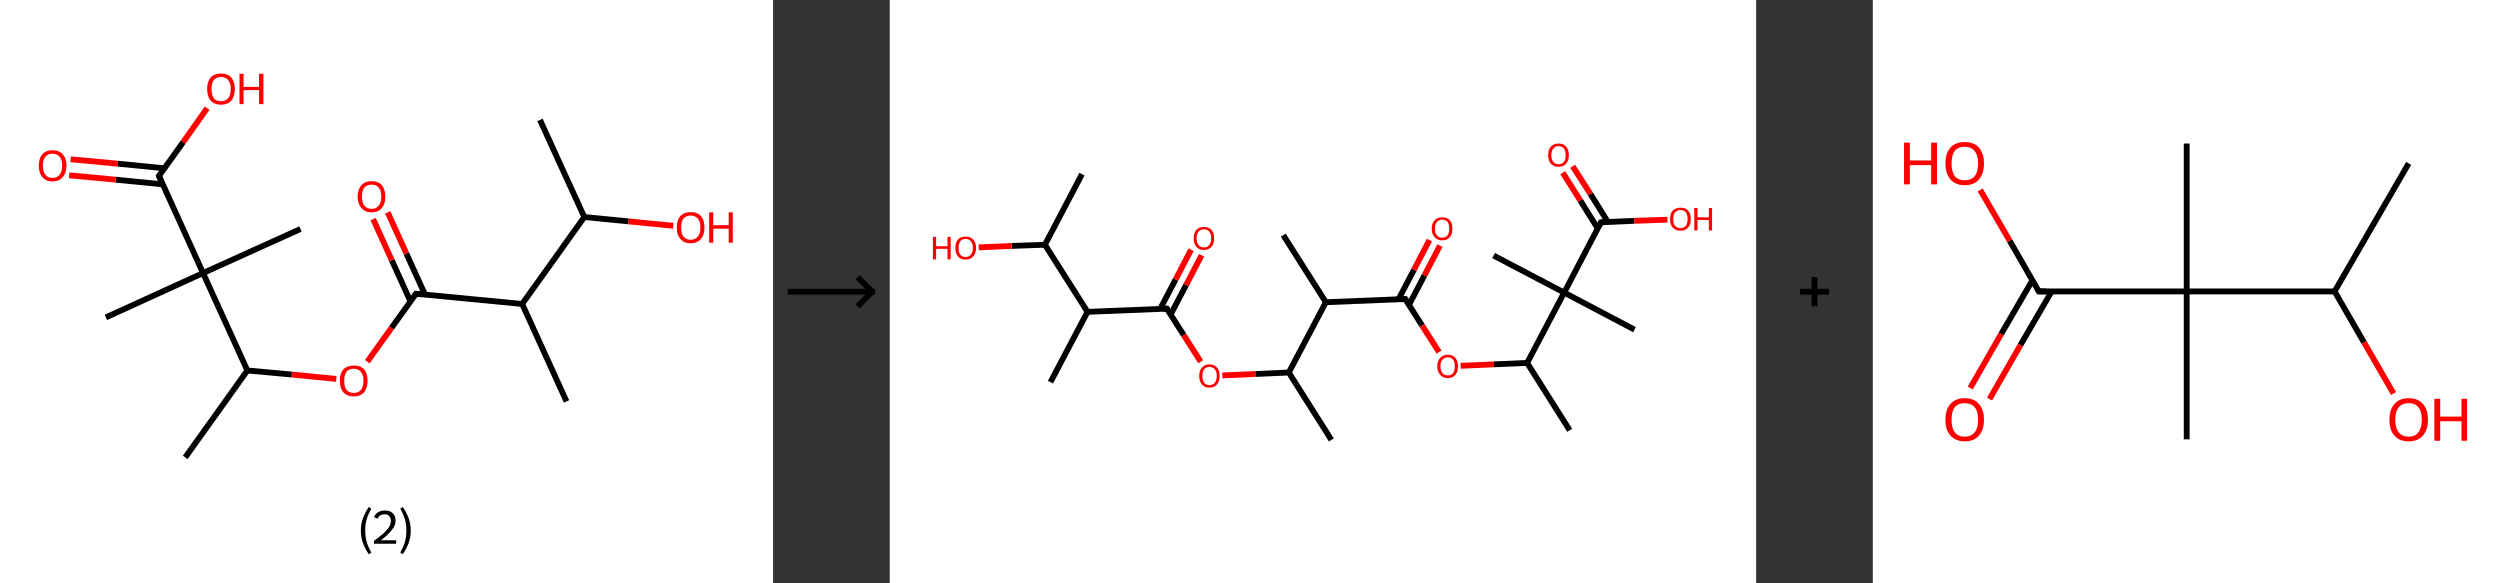 <?xml version='1.0' encoding='ASCII' standalone='yes'?>
<svg xmlns="http://www.w3.org/2000/svg" xmlns:xlink="http://www.w3.org/1999/xlink" version="1.1" width="857.0px" viewBox="0 0 857.0 200.0" height="200.0px">
  <rect x="0" y="0" width="857.0" height="200.0" fill="#333333" stroke="none"/>
  <g>
    <g transform="translate(0, 0) scale(1 1) "><!-- END OF HEADER -->
<rect style="opacity:1.0;fill:#FFFFFF;stroke:none" width="265.0" height="200.0" x="0.0" y="0.0"> </rect>
<path class="bond-0 atom-0 atom-1" d="M 185.1,41.1 L 200.3,74.4" style="fill:none;fill-rule:evenodd;stroke:#000000;stroke-width:2.0px;stroke-linecap:butt;stroke-linejoin:miter;stroke-opacity:1"/>
<path class="bond-1 atom-1 atom-2" d="M 200.3,74.4 L 215.5,75.9" style="fill:none;fill-rule:evenodd;stroke:#000000;stroke-width:2.0px;stroke-linecap:butt;stroke-linejoin:miter;stroke-opacity:1"/>
<path class="bond-1 atom-1 atom-2" d="M 215.5,75.9 L 230.8,77.4" style="fill:none;fill-rule:evenodd;stroke:#FF0000;stroke-width:2.0px;stroke-linecap:butt;stroke-linejoin:miter;stroke-opacity:1"/>
<path class="bond-2 atom-1 atom-3" d="M 200.3,74.4 L 179.0,104.2" style="fill:none;fill-rule:evenodd;stroke:#000000;stroke-width:2.0px;stroke-linecap:butt;stroke-linejoin:miter;stroke-opacity:1"/>
<path class="bond-3 atom-3 atom-4" d="M 179.0,104.2 L 194.2,137.6" style="fill:none;fill-rule:evenodd;stroke:#000000;stroke-width:2.0px;stroke-linecap:butt;stroke-linejoin:miter;stroke-opacity:1"/>
<path class="bond-4 atom-3 atom-5" d="M 179.0,104.2 L 142.6,100.7" style="fill:none;fill-rule:evenodd;stroke:#000000;stroke-width:2.0px;stroke-linecap:butt;stroke-linejoin:miter;stroke-opacity:1"/>
<path class="bond-5 atom-5 atom-6" d="M 145.7,101.0 L 139.3,86.9" style="fill:none;fill-rule:evenodd;stroke:#000000;stroke-width:2.0px;stroke-linecap:butt;stroke-linejoin:miter;stroke-opacity:1"/>
<path class="bond-5 atom-5 atom-6" d="M 139.3,86.9 L 132.9,72.8" style="fill:none;fill-rule:evenodd;stroke:#FF0000;stroke-width:2.0px;stroke-linecap:butt;stroke-linejoin:miter;stroke-opacity:1"/>
<path class="bond-5 atom-5 atom-6" d="M 140.7,103.3 L 134.3,89.2" style="fill:none;fill-rule:evenodd;stroke:#000000;stroke-width:2.0px;stroke-linecap:butt;stroke-linejoin:miter;stroke-opacity:1"/>
<path class="bond-5 atom-5 atom-6" d="M 134.3,89.2 L 127.9,75.1" style="fill:none;fill-rule:evenodd;stroke:#FF0000;stroke-width:2.0px;stroke-linecap:butt;stroke-linejoin:miter;stroke-opacity:1"/>
<path class="bond-6 atom-5 atom-7" d="M 142.6,100.7 L 134.2,112.4" style="fill:none;fill-rule:evenodd;stroke:#000000;stroke-width:2.0px;stroke-linecap:butt;stroke-linejoin:miter;stroke-opacity:1"/>
<path class="bond-6 atom-5 atom-7" d="M 134.2,112.4 L 125.9,124.0" style="fill:none;fill-rule:evenodd;stroke:#FF0000;stroke-width:2.0px;stroke-linecap:butt;stroke-linejoin:miter;stroke-opacity:1"/>
<path class="bond-7 atom-7 atom-8" d="M 115.3,129.9 L 100.0,128.4" style="fill:none;fill-rule:evenodd;stroke:#FF0000;stroke-width:2.0px;stroke-linecap:butt;stroke-linejoin:miter;stroke-opacity:1"/>
<path class="bond-7 atom-7 atom-8" d="M 100.0,128.4 L 84.8,127.0" style="fill:none;fill-rule:evenodd;stroke:#000000;stroke-width:2.0px;stroke-linecap:butt;stroke-linejoin:miter;stroke-opacity:1"/>
<path class="bond-8 atom-8 atom-9" d="M 84.8,127.0 L 63.5,156.8" style="fill:none;fill-rule:evenodd;stroke:#000000;stroke-width:2.0px;stroke-linecap:butt;stroke-linejoin:miter;stroke-opacity:1"/>
<path class="bond-9 atom-8 atom-10" d="M 84.8,127.0 L 69.6,93.6" style="fill:none;fill-rule:evenodd;stroke:#000000;stroke-width:2.0px;stroke-linecap:butt;stroke-linejoin:miter;stroke-opacity:1"/>
<path class="bond-10 atom-10 atom-11" d="M 69.6,93.6 L 103.0,78.5" style="fill:none;fill-rule:evenodd;stroke:#000000;stroke-width:2.0px;stroke-linecap:butt;stroke-linejoin:miter;stroke-opacity:1"/>
<path class="bond-11 atom-10 atom-12" d="M 69.6,93.6 L 36.3,108.8" style="fill:none;fill-rule:evenodd;stroke:#000000;stroke-width:2.0px;stroke-linecap:butt;stroke-linejoin:miter;stroke-opacity:1"/>
<path class="bond-12 atom-10 atom-13" d="M 69.6,93.6 L 54.5,60.3" style="fill:none;fill-rule:evenodd;stroke:#000000;stroke-width:2.0px;stroke-linecap:butt;stroke-linejoin:miter;stroke-opacity:1"/>
<path class="bond-13 atom-13 atom-14" d="M 56.3,57.7 L 40.3,56.1" style="fill:none;fill-rule:evenodd;stroke:#000000;stroke-width:2.0px;stroke-linecap:butt;stroke-linejoin:miter;stroke-opacity:1"/>
<path class="bond-13 atom-13 atom-14" d="M 40.3,56.1 L 24.2,54.6" style="fill:none;fill-rule:evenodd;stroke:#FF0000;stroke-width:2.0px;stroke-linecap:butt;stroke-linejoin:miter;stroke-opacity:1"/>
<path class="bond-13 atom-13 atom-14" d="M 55.8,63.2 L 39.7,61.6" style="fill:none;fill-rule:evenodd;stroke:#000000;stroke-width:2.0px;stroke-linecap:butt;stroke-linejoin:miter;stroke-opacity:1"/>
<path class="bond-13 atom-13 atom-14" d="M 39.7,61.6 L 23.7,60.1" style="fill:none;fill-rule:evenodd;stroke:#FF0000;stroke-width:2.0px;stroke-linecap:butt;stroke-linejoin:miter;stroke-opacity:1"/>
<path class="bond-14 atom-13 atom-15" d="M 54.5,60.3 L 62.8,48.7" style="fill:none;fill-rule:evenodd;stroke:#000000;stroke-width:2.0px;stroke-linecap:butt;stroke-linejoin:miter;stroke-opacity:1"/>
<path class="bond-14 atom-13 atom-15" d="M 62.8,48.7 L 71.0,37.1" style="fill:none;fill-rule:evenodd;stroke:#FF0000;stroke-width:2.0px;stroke-linecap:butt;stroke-linejoin:miter;stroke-opacity:1"/>
<path d="M 144.4,100.9 L 142.6,100.7 L 142.1,101.3" style="fill:none;stroke:#000000;stroke-width:2.0px;stroke-linecap:butt;stroke-linejoin:miter;stroke-opacity:1;"/>
<path d="M 55.2,61.9 L 54.5,60.3 L 54.9,59.7" style="fill:none;stroke:#000000;stroke-width:2.0px;stroke-linecap:butt;stroke-linejoin:miter;stroke-opacity:1;"/>
<path class="atom-2" d="M 232.0 78.0 Q 232.0 75.5, 233.2 74.1 Q 234.5 72.7, 236.8 72.7 Q 239.1 72.7, 240.3 74.1 Q 241.5 75.5, 241.5 78.0 Q 241.5 80.5, 240.3 81.9 Q 239.0 83.4, 236.8 83.4 Q 234.5 83.4, 233.2 81.9 Q 232.0 80.5, 232.0 78.0 M 236.8 82.2 Q 238.3 82.2, 239.2 81.1 Q 240.1 80.1, 240.1 78.0 Q 240.1 75.9, 239.2 74.9 Q 238.3 73.9, 236.8 73.9 Q 235.2 73.9, 234.3 74.9 Q 233.5 75.9, 233.5 78.0 Q 233.5 80.1, 234.3 81.1 Q 235.2 82.2, 236.8 82.2 " fill="#FF0000"/>
<path class="atom-2" d="M 243.1 72.8 L 244.5 72.8 L 244.5 77.2 L 249.8 77.2 L 249.8 72.8 L 251.2 72.8 L 251.2 83.2 L 249.8 83.2 L 249.8 78.4 L 244.5 78.4 L 244.5 83.2 L 243.1 83.2 L 243.1 72.8 " fill="#FF0000"/>
<path class="atom-6" d="M 122.6 67.4 Q 122.6 64.9, 123.9 63.5 Q 125.1 62.1, 127.4 62.1 Q 129.7 62.1, 130.9 63.5 Q 132.1 64.9, 132.1 67.4 Q 132.1 69.9, 130.9 71.3 Q 129.7 72.8, 127.4 72.8 Q 125.1 72.8, 123.9 71.3 Q 122.6 69.9, 122.6 67.4 M 127.4 71.6 Q 129.0 71.6, 129.8 70.5 Q 130.7 69.5, 130.7 67.4 Q 130.7 65.3, 129.8 64.3 Q 129.0 63.3, 127.4 63.3 Q 125.8 63.3, 124.9 64.3 Q 124.1 65.3, 124.1 67.4 Q 124.1 69.5, 124.9 70.5 Q 125.8 71.6, 127.4 71.6 " fill="#FF0000"/>
<path class="atom-7" d="M 116.5 130.5 Q 116.5 128.0, 117.7 126.6 Q 119.0 125.3, 121.3 125.3 Q 123.6 125.3, 124.8 126.6 Q 126.0 128.0, 126.0 130.5 Q 126.0 133.0, 124.8 134.5 Q 123.5 135.9, 121.3 135.9 Q 119.0 135.9, 117.7 134.5 Q 116.5 133.1, 116.5 130.5 M 121.3 134.7 Q 122.8 134.7, 123.7 133.7 Q 124.6 132.6, 124.6 130.5 Q 124.6 128.5, 123.7 127.5 Q 122.8 126.4, 121.3 126.4 Q 119.7 126.4, 118.8 127.4 Q 118.0 128.5, 118.0 130.5 Q 118.0 132.6, 118.8 133.7 Q 119.7 134.7, 121.3 134.7 " fill="#FF0000"/>
<path class="atom-14" d="M 13.3 56.8 Q 13.3 54.3, 14.5 52.9 Q 15.7 51.5, 18.0 51.5 Q 20.3 51.5, 21.5 52.9 Q 22.8 54.3, 22.8 56.8 Q 22.8 59.3, 21.5 60.7 Q 20.3 62.2, 18.0 62.2 Q 15.7 62.2, 14.5 60.7 Q 13.3 59.3, 13.3 56.8 M 18.0 61.0 Q 19.6 61.0, 20.4 59.9 Q 21.3 58.9, 21.3 56.8 Q 21.3 54.7, 20.4 53.7 Q 19.6 52.7, 18.0 52.7 Q 16.4 52.7, 15.6 53.7 Q 14.7 54.7, 14.7 56.8 Q 14.7 58.9, 15.6 59.9 Q 16.4 61.0, 18.0 61.0 " fill="#FF0000"/>
<path class="atom-15" d="M 71.0 30.5 Q 71.0 28.0, 72.2 26.6 Q 73.5 25.2, 75.8 25.2 Q 78.1 25.2, 79.3 26.6 Q 80.5 28.0, 80.5 30.5 Q 80.5 33.0, 79.3 34.5 Q 78.0 35.9, 75.8 35.9 Q 73.5 35.9, 72.2 34.5 Q 71.0 33.0, 71.0 30.5 M 75.8 34.7 Q 77.3 34.7, 78.2 33.7 Q 79.1 32.6, 79.1 30.5 Q 79.1 28.5, 78.2 27.4 Q 77.3 26.4, 75.8 26.4 Q 74.2 26.4, 73.3 27.4 Q 72.5 28.5, 72.5 30.5 Q 72.5 32.6, 73.3 33.7 Q 74.2 34.7, 75.8 34.7 " fill="#FF0000"/>
<path class="atom-15" d="M 82.1 25.3 L 83.5 25.3 L 83.5 29.8 L 88.8 29.8 L 88.8 25.3 L 90.3 25.3 L 90.3 35.7 L 88.8 35.7 L 88.8 30.9 L 83.5 30.9 L 83.5 35.7 L 82.1 35.7 L 82.1 25.3 " fill="#FF0000"/>
<path class="legend" d="M 123.7 181.9 Q 123.7 179.6, 124.4 177.7 Q 125.1 175.8, 126.4 173.8 L 127.3 174.4 Q 126.2 176.3, 125.7 178.0 Q 125.2 179.7, 125.2 181.9 Q 125.2 184.0, 125.7 185.8 Q 126.2 187.5, 127.3 189.4 L 126.4 190.0 Q 125.1 188.0, 124.4 186.1 Q 123.7 184.2, 123.7 181.9 " fill="#000000"/>
<path class="legend" d="M 128.2 177.3 Q 128.6 176.2, 129.6 175.6 Q 130.6 175.0, 132.0 175.0 Q 133.7 175.0, 134.6 175.9 Q 135.6 176.8, 135.6 178.5 Q 135.6 180.2, 134.3 181.7 Q 133.1 183.3, 130.6 185.2 L 135.8 185.2 L 135.8 186.4 L 128.2 186.4 L 128.2 185.4 Q 130.3 183.9, 131.5 182.8 Q 132.8 181.6, 133.4 180.6 Q 134.0 179.6, 134.0 178.6 Q 134.0 177.5, 133.4 176.9 Q 132.9 176.3, 132.0 176.3 Q 131.1 176.3, 130.4 176.6 Q 129.8 177.0, 129.4 177.8 L 128.2 177.3 " fill="#000000"/>
<path class="legend" d="M 140.8 181.9 Q 140.8 184.2, 140.1 186.1 Q 139.4 188.0, 138.1 190.0 L 137.2 189.4 Q 138.3 187.5, 138.8 185.8 Q 139.3 184.0, 139.3 181.9 Q 139.3 179.7, 138.8 178.0 Q 138.3 176.3, 137.2 174.4 L 138.1 173.8 Q 139.4 175.8, 140.1 177.7 Q 140.8 179.6, 140.8 181.9 " fill="#000000"/>
</g>
    <g transform="translate(265.0, 0) scale(1 1) "><line x1="5" y1="100" x2="35" y2="100" style="stroke:rgb(0,0,0);stroke-width:2"/>
  <line x1="34" y1="100" x2="29" y2="95" style="stroke:rgb(0,0,0);stroke-width:2"/>
  <line x1="34" y1="100" x2="29" y2="105" style="stroke:rgb(0,0,0);stroke-width:2"/>
</g>
    <g transform="translate(305.0, 0) scale(1 1) "><!-- END OF HEADER -->
<rect style="opacity:1.0;fill:#FFFFFF;stroke:none" width="297.0" height="200.0" x="0.0" y="0.0"> </rect>
<path class="bond-0 atom-0 atom-1" d="M 65.9,59.7 L 53.2,83.9" style="fill:none;fill-rule:evenodd;stroke:#000000;stroke-width:2.0px;stroke-linecap:butt;stroke-linejoin:miter;stroke-opacity:1"/>
<path class="bond-1 atom-1 atom-2" d="M 53.2,83.9 L 41.8,84.3" style="fill:none;fill-rule:evenodd;stroke:#000000;stroke-width:2.0px;stroke-linecap:butt;stroke-linejoin:miter;stroke-opacity:1"/>
<path class="bond-1 atom-1 atom-2" d="M 41.8,84.3 L 30.5,84.8" style="fill:none;fill-rule:evenodd;stroke:#FF0000;stroke-width:2.0px;stroke-linecap:butt;stroke-linejoin:miter;stroke-opacity:1"/>
<path class="bond-2 atom-1 atom-3" d="M 53.2,83.9 L 67.8,106.9" style="fill:none;fill-rule:evenodd;stroke:#000000;stroke-width:2.0px;stroke-linecap:butt;stroke-linejoin:miter;stroke-opacity:1"/>
<path class="bond-3 atom-3 atom-4" d="M 67.8,106.9 L 55.1,131.0" style="fill:none;fill-rule:evenodd;stroke:#000000;stroke-width:2.0px;stroke-linecap:butt;stroke-linejoin:miter;stroke-opacity:1"/>
<path class="bond-4 atom-3 atom-5" d="M 67.8,106.9 L 95.0,105.8" style="fill:none;fill-rule:evenodd;stroke:#000000;stroke-width:2.0px;stroke-linecap:butt;stroke-linejoin:miter;stroke-opacity:1"/>
<path class="bond-5 atom-5 atom-6" d="M 96.3,107.8 L 101.6,97.7" style="fill:none;fill-rule:evenodd;stroke:#000000;stroke-width:2.0px;stroke-linecap:butt;stroke-linejoin:miter;stroke-opacity:1"/>
<path class="bond-5 atom-5 atom-6" d="M 101.6,97.7 L 106.9,87.5" style="fill:none;fill-rule:evenodd;stroke:#FF0000;stroke-width:2.0px;stroke-linecap:butt;stroke-linejoin:miter;stroke-opacity:1"/>
<path class="bond-5 atom-5 atom-6" d="M 92.7,105.9 L 98.0,95.8" style="fill:none;fill-rule:evenodd;stroke:#000000;stroke-width:2.0px;stroke-linecap:butt;stroke-linejoin:miter;stroke-opacity:1"/>
<path class="bond-5 atom-5 atom-6" d="M 98.0,95.8 L 103.3,85.6" style="fill:none;fill-rule:evenodd;stroke:#FF0000;stroke-width:2.0px;stroke-linecap:butt;stroke-linejoin:miter;stroke-opacity:1"/>
<path class="bond-6 atom-5 atom-7" d="M 95.0,105.8 L 100.8,114.9" style="fill:none;fill-rule:evenodd;stroke:#000000;stroke-width:2.0px;stroke-linecap:butt;stroke-linejoin:miter;stroke-opacity:1"/>
<path class="bond-6 atom-5 atom-7" d="M 100.8,114.9 L 106.6,124.0" style="fill:none;fill-rule:evenodd;stroke:#FF0000;stroke-width:2.0px;stroke-linecap:butt;stroke-linejoin:miter;stroke-opacity:1"/>
<path class="bond-7 atom-7 atom-8" d="M 114.0,128.7 L 125.4,128.2" style="fill:none;fill-rule:evenodd;stroke:#FF0000;stroke-width:2.0px;stroke-linecap:butt;stroke-linejoin:miter;stroke-opacity:1"/>
<path class="bond-7 atom-7 atom-8" d="M 125.4,128.2 L 136.8,127.7" style="fill:none;fill-rule:evenodd;stroke:#000000;stroke-width:2.0px;stroke-linecap:butt;stroke-linejoin:miter;stroke-opacity:1"/>
<path class="bond-8 atom-8 atom-9" d="M 136.8,127.7 L 151.4,150.8" style="fill:none;fill-rule:evenodd;stroke:#000000;stroke-width:2.0px;stroke-linecap:butt;stroke-linejoin:miter;stroke-opacity:1"/>
<path class="bond-9 atom-8 atom-10" d="M 136.8,127.7 L 149.5,103.6" style="fill:none;fill-rule:evenodd;stroke:#000000;stroke-width:2.0px;stroke-linecap:butt;stroke-linejoin:miter;stroke-opacity:1"/>
<path class="bond-10 atom-10 atom-11" d="M 149.5,103.6 L 134.9,80.6" style="fill:none;fill-rule:evenodd;stroke:#000000;stroke-width:2.0px;stroke-linecap:butt;stroke-linejoin:miter;stroke-opacity:1"/>
<path class="bond-11 atom-10 atom-12" d="M 149.5,103.6 L 176.7,102.5" style="fill:none;fill-rule:evenodd;stroke:#000000;stroke-width:2.0px;stroke-linecap:butt;stroke-linejoin:miter;stroke-opacity:1"/>
<path class="bond-12 atom-12 atom-13" d="M 178.0,104.5 L 183.3,94.4" style="fill:none;fill-rule:evenodd;stroke:#000000;stroke-width:2.0px;stroke-linecap:butt;stroke-linejoin:miter;stroke-opacity:1"/>
<path class="bond-12 atom-12 atom-13" d="M 183.3,94.4 L 188.6,84.2" style="fill:none;fill-rule:evenodd;stroke:#FF0000;stroke-width:2.0px;stroke-linecap:butt;stroke-linejoin:miter;stroke-opacity:1"/>
<path class="bond-12 atom-12 atom-13" d="M 174.4,102.6 L 179.7,92.5" style="fill:none;fill-rule:evenodd;stroke:#000000;stroke-width:2.0px;stroke-linecap:butt;stroke-linejoin:miter;stroke-opacity:1"/>
<path class="bond-12 atom-12 atom-13" d="M 179.7,92.5 L 185.0,82.3" style="fill:none;fill-rule:evenodd;stroke:#FF0000;stroke-width:2.0px;stroke-linecap:butt;stroke-linejoin:miter;stroke-opacity:1"/>
<path class="bond-13 atom-12 atom-14" d="M 176.7,102.5 L 182.5,111.6" style="fill:none;fill-rule:evenodd;stroke:#000000;stroke-width:2.0px;stroke-linecap:butt;stroke-linejoin:miter;stroke-opacity:1"/>
<path class="bond-13 atom-12 atom-14" d="M 182.5,111.6 L 188.3,120.7" style="fill:none;fill-rule:evenodd;stroke:#FF0000;stroke-width:2.0px;stroke-linecap:butt;stroke-linejoin:miter;stroke-opacity:1"/>
<path class="bond-14 atom-14 atom-15" d="M 195.7,125.4 L 207.1,124.9" style="fill:none;fill-rule:evenodd;stroke:#FF0000;stroke-width:2.0px;stroke-linecap:butt;stroke-linejoin:miter;stroke-opacity:1"/>
<path class="bond-14 atom-14 atom-15" d="M 207.1,124.9 L 218.5,124.4" style="fill:none;fill-rule:evenodd;stroke:#000000;stroke-width:2.0px;stroke-linecap:butt;stroke-linejoin:miter;stroke-opacity:1"/>
<path class="bond-15 atom-15 atom-16" d="M 218.5,124.4 L 233.1,147.5" style="fill:none;fill-rule:evenodd;stroke:#000000;stroke-width:2.0px;stroke-linecap:butt;stroke-linejoin:miter;stroke-opacity:1"/>
<path class="bond-16 atom-15 atom-17" d="M 218.5,124.4 L 231.2,100.3" style="fill:none;fill-rule:evenodd;stroke:#000000;stroke-width:2.0px;stroke-linecap:butt;stroke-linejoin:miter;stroke-opacity:1"/>
<path class="bond-17 atom-17 atom-18" d="M 231.2,100.3 L 207.0,87.6" style="fill:none;fill-rule:evenodd;stroke:#000000;stroke-width:2.0px;stroke-linecap:butt;stroke-linejoin:miter;stroke-opacity:1"/>
<path class="bond-18 atom-17 atom-19" d="M 231.2,100.3 L 255.3,113.0" style="fill:none;fill-rule:evenodd;stroke:#000000;stroke-width:2.0px;stroke-linecap:butt;stroke-linejoin:miter;stroke-opacity:1"/>
<path class="bond-19 atom-17 atom-20" d="M 231.2,100.3 L 243.8,76.2" style="fill:none;fill-rule:evenodd;stroke:#000000;stroke-width:2.0px;stroke-linecap:butt;stroke-linejoin:miter;stroke-opacity:1"/>
<path class="bond-20 atom-20 atom-21" d="M 246.2,76.1 L 240.2,66.5" style="fill:none;fill-rule:evenodd;stroke:#000000;stroke-width:2.0px;stroke-linecap:butt;stroke-linejoin:miter;stroke-opacity:1"/>
<path class="bond-20 atom-20 atom-21" d="M 240.2,66.5 L 234.1,57.0" style="fill:none;fill-rule:evenodd;stroke:#FF0000;stroke-width:2.0px;stroke-linecap:butt;stroke-linejoin:miter;stroke-opacity:1"/>
<path class="bond-20 atom-20 atom-21" d="M 242.7,78.3 L 236.7,68.7" style="fill:none;fill-rule:evenodd;stroke:#000000;stroke-width:2.0px;stroke-linecap:butt;stroke-linejoin:miter;stroke-opacity:1"/>
<path class="bond-20 atom-20 atom-21" d="M 236.7,68.7 L 230.7,59.2" style="fill:none;fill-rule:evenodd;stroke:#FF0000;stroke-width:2.0px;stroke-linecap:butt;stroke-linejoin:miter;stroke-opacity:1"/>
<path class="bond-21 atom-20 atom-22" d="M 243.8,76.2 L 255.2,75.7" style="fill:none;fill-rule:evenodd;stroke:#000000;stroke-width:2.0px;stroke-linecap:butt;stroke-linejoin:miter;stroke-opacity:1"/>
<path class="bond-21 atom-20 atom-22" d="M 255.2,75.7 L 266.6,75.3" style="fill:none;fill-rule:evenodd;stroke:#FF0000;stroke-width:2.0px;stroke-linecap:butt;stroke-linejoin:miter;stroke-opacity:1"/>
<path d="M 93.7,105.9 L 95.0,105.8 L 95.3,106.3" style="fill:none;stroke:#000000;stroke-width:2.0px;stroke-linecap:butt;stroke-linejoin:miter;stroke-opacity:1;"/>
<path d="M 175.4,102.6 L 176.7,102.5 L 177.0,103.0" style="fill:none;stroke:#000000;stroke-width:2.0px;stroke-linecap:butt;stroke-linejoin:miter;stroke-opacity:1;"/>
<path d="M 243.2,77.4 L 243.8,76.2 L 244.4,76.1" style="fill:none;stroke:#000000;stroke-width:2.0px;stroke-linecap:butt;stroke-linejoin:miter;stroke-opacity:1;"/>
<path class="atom-2" d="M 14.8 81.2 L 15.9 81.2 L 15.9 84.4 L 19.8 84.4 L 19.8 81.2 L 20.9 81.2 L 20.9 88.9 L 19.8 88.9 L 19.8 85.3 L 15.9 85.3 L 15.9 88.9 L 14.8 88.9 L 14.8 81.2 " fill="#FF0000"/>
<path class="atom-2" d="M 22.5 85.0 Q 22.5 83.1, 23.4 82.1 Q 24.3 81.1, 26.0 81.1 Q 27.7 81.1, 28.6 82.1 Q 29.6 83.1, 29.6 85.0 Q 29.6 86.9, 28.6 87.9 Q 27.7 89.0, 26.0 89.0 Q 24.3 89.0, 23.4 87.9 Q 22.5 86.9, 22.5 85.0 M 26.0 88.1 Q 27.2 88.1, 27.8 87.3 Q 28.5 86.5, 28.5 85.0 Q 28.5 83.5, 27.8 82.7 Q 27.2 81.9, 26.0 81.9 Q 24.8 81.9, 24.2 82.7 Q 23.6 83.5, 23.6 85.0 Q 23.6 86.6, 24.2 87.3 Q 24.8 88.1, 26.0 88.1 " fill="#FF0000"/>
<path class="atom-6" d="M 104.2 81.7 Q 104.2 79.8, 105.1 78.8 Q 106.0 77.8, 107.7 77.8 Q 109.4 77.8, 110.3 78.8 Q 111.2 79.8, 111.2 81.7 Q 111.2 83.6, 110.3 84.6 Q 109.4 85.7, 107.7 85.7 Q 106.0 85.7, 105.1 84.6 Q 104.2 83.6, 104.2 81.7 M 107.7 84.8 Q 108.9 84.8, 109.5 84.0 Q 110.2 83.2, 110.2 81.7 Q 110.2 80.2, 109.5 79.4 Q 108.9 78.6, 107.7 78.6 Q 106.5 78.6, 105.9 79.4 Q 105.2 80.2, 105.2 81.7 Q 105.2 83.3, 105.9 84.0 Q 106.5 84.8, 107.7 84.8 " fill="#FF0000"/>
<path class="atom-7" d="M 106.1 128.9 Q 106.1 127.0, 107.0 126.0 Q 107.9 124.9, 109.6 124.9 Q 111.3 124.9, 112.2 126.0 Q 113.1 127.0, 113.1 128.9 Q 113.1 130.7, 112.2 131.8 Q 111.3 132.9, 109.6 132.9 Q 107.9 132.9, 107.0 131.8 Q 106.1 130.7, 106.1 128.9 M 109.6 132.0 Q 110.8 132.0, 111.4 131.2 Q 112.1 130.4, 112.1 128.9 Q 112.1 127.3, 111.4 126.6 Q 110.8 125.8, 109.6 125.8 Q 108.4 125.8, 107.8 126.6 Q 107.2 127.3, 107.2 128.9 Q 107.2 130.4, 107.8 131.2 Q 108.4 132.0, 109.6 132.0 " fill="#FF0000"/>
<path class="atom-13" d="M 185.8 78.4 Q 185.8 76.5, 186.8 75.5 Q 187.7 74.5, 189.4 74.5 Q 191.1 74.5, 192.0 75.5 Q 192.9 76.5, 192.9 78.4 Q 192.9 80.3, 192.0 81.3 Q 191.1 82.4, 189.4 82.4 Q 187.7 82.4, 186.8 81.3 Q 185.8 80.3, 185.8 78.4 M 189.4 81.5 Q 190.6 81.5, 191.2 80.7 Q 191.8 79.9, 191.8 78.4 Q 191.8 76.9, 191.2 76.1 Q 190.6 75.3, 189.4 75.3 Q 188.2 75.3, 187.6 76.1 Q 186.9 76.9, 186.9 78.4 Q 186.9 80.0, 187.6 80.7 Q 188.2 81.5, 189.4 81.5 " fill="#FF0000"/>
<path class="atom-14" d="M 187.7 125.6 Q 187.7 123.7, 188.7 122.7 Q 189.6 121.6, 191.3 121.6 Q 193.0 121.6, 193.9 122.7 Q 194.8 123.7, 194.8 125.6 Q 194.8 127.4, 193.9 128.5 Q 193.0 129.6, 191.3 129.6 Q 189.6 129.6, 188.7 128.5 Q 187.7 127.4, 187.7 125.6 M 191.3 128.7 Q 192.5 128.7, 193.1 127.9 Q 193.7 127.1, 193.7 125.6 Q 193.7 124.0, 193.1 123.3 Q 192.5 122.5, 191.3 122.5 Q 190.1 122.5, 189.5 123.3 Q 188.8 124.0, 188.8 125.6 Q 188.8 127.1, 189.5 127.9 Q 190.1 128.7, 191.3 128.7 " fill="#FF0000"/>
<path class="atom-21" d="M 225.7 53.2 Q 225.7 51.3, 226.6 50.3 Q 227.6 49.2, 229.3 49.2 Q 231.0 49.2, 231.9 50.3 Q 232.8 51.3, 232.8 53.2 Q 232.8 55.0, 231.9 56.1 Q 231.0 57.2, 229.3 57.2 Q 227.6 57.2, 226.6 56.1 Q 225.7 55.0, 225.7 53.2 M 229.3 56.3 Q 230.4 56.3, 231.1 55.5 Q 231.7 54.7, 231.7 53.2 Q 231.7 51.6, 231.1 50.9 Q 230.4 50.1, 229.3 50.1 Q 228.1 50.1, 227.5 50.9 Q 226.8 51.6, 226.8 53.2 Q 226.8 54.7, 227.5 55.5 Q 228.1 56.3, 229.3 56.3 " fill="#FF0000"/>
<path class="atom-22" d="M 267.5 75.1 Q 267.5 73.2, 268.4 72.2 Q 269.4 71.2, 271.1 71.2 Q 272.8 71.2, 273.7 72.2 Q 274.6 73.2, 274.6 75.1 Q 274.6 77.0, 273.7 78.0 Q 272.8 79.1, 271.1 79.1 Q 269.4 79.1, 268.4 78.0 Q 267.5 77.0, 267.5 75.1 M 271.1 78.2 Q 272.2 78.2, 272.9 77.4 Q 273.5 76.6, 273.5 75.1 Q 273.5 73.6, 272.9 72.8 Q 272.2 72.0, 271.1 72.0 Q 269.9 72.0, 269.2 72.8 Q 268.6 73.6, 268.6 75.1 Q 268.6 76.7, 269.2 77.4 Q 269.9 78.2, 271.1 78.2 " fill="#FF0000"/>
<path class="atom-22" d="M 275.8 71.3 L 276.9 71.3 L 276.9 74.5 L 280.8 74.5 L 280.8 71.3 L 281.9 71.3 L 281.9 79.0 L 280.8 79.0 L 280.8 75.4 L 276.9 75.4 L 276.9 79.0 L 275.8 79.0 L 275.8 71.3 " fill="#FF0000"/>
</g>
    <g transform="translate(602.0, 0) scale(1 1) "><line x1="15" y1="100" x2="25" y2="100" style="stroke:rgb(0,0,0);stroke-width:2"/>
  <line x1="20" y1="95" x2="20" y2="105" style="stroke:rgb(0,0,0);stroke-width:2"/>
</g>
    <g transform="translate(642.0, 0) scale(1 1) "><!-- END OF HEADER -->
<rect style="opacity:1.0;fill:#FFFFFF;stroke:none" width="215.0" height="200.0" x="0.0" y="0.0"> </rect>
<path class="bond-0 atom-0 atom-1" d="M 183.7,56.0 L 158.3,99.9" style="fill:none;fill-rule:evenodd;stroke:#000000;stroke-width:2.0px;stroke-linecap:butt;stroke-linejoin:miter;stroke-opacity:1"/>
<path class="bond-1 atom-1 atom-2" d="M 158.3,99.9 L 168.4,117.4" style="fill:none;fill-rule:evenodd;stroke:#000000;stroke-width:2.0px;stroke-linecap:butt;stroke-linejoin:miter;stroke-opacity:1"/>
<path class="bond-1 atom-1 atom-2" d="M 168.4,117.4 L 178.5,134.9" style="fill:none;fill-rule:evenodd;stroke:#FF0000;stroke-width:2.0px;stroke-linecap:butt;stroke-linejoin:miter;stroke-opacity:1"/>
<path class="bond-2 atom-1 atom-3" d="M 158.3,99.9 L 107.6,99.9" style="fill:none;fill-rule:evenodd;stroke:#000000;stroke-width:2.0px;stroke-linecap:butt;stroke-linejoin:miter;stroke-opacity:1"/>
<path class="bond-3 atom-3 atom-4" d="M 107.6,99.9 L 107.6,49.2" style="fill:none;fill-rule:evenodd;stroke:#000000;stroke-width:2.0px;stroke-linecap:butt;stroke-linejoin:miter;stroke-opacity:1"/>
<path class="bond-4 atom-3 atom-5" d="M 107.6,99.9 L 107.6,150.6" style="fill:none;fill-rule:evenodd;stroke:#000000;stroke-width:2.0px;stroke-linecap:butt;stroke-linejoin:miter;stroke-opacity:1"/>
<path class="bond-5 atom-3 atom-6" d="M 107.6,99.9 L 56.9,99.9" style="fill:none;fill-rule:evenodd;stroke:#000000;stroke-width:2.0px;stroke-linecap:butt;stroke-linejoin:miter;stroke-opacity:1"/>
<path class="bond-6 atom-6 atom-7" d="M 54.7,96.1 L 44.0,114.5" style="fill:none;fill-rule:evenodd;stroke:#000000;stroke-width:2.0px;stroke-linecap:butt;stroke-linejoin:miter;stroke-opacity:1"/>
<path class="bond-6 atom-6 atom-7" d="M 44.0,114.5 L 33.4,133.0" style="fill:none;fill-rule:evenodd;stroke:#FF0000;stroke-width:2.0px;stroke-linecap:butt;stroke-linejoin:miter;stroke-opacity:1"/>
<path class="bond-6 atom-6 atom-7" d="M 61.3,99.9 L 50.6,118.3" style="fill:none;fill-rule:evenodd;stroke:#000000;stroke-width:2.0px;stroke-linecap:butt;stroke-linejoin:miter;stroke-opacity:1"/>
<path class="bond-6 atom-6 atom-7" d="M 50.6,118.3 L 40.0,136.8" style="fill:none;fill-rule:evenodd;stroke:#FF0000;stroke-width:2.0px;stroke-linecap:butt;stroke-linejoin:miter;stroke-opacity:1"/>
<path class="bond-7 atom-6 atom-8" d="M 56.9,99.9 L 46.9,82.5" style="fill:none;fill-rule:evenodd;stroke:#000000;stroke-width:2.0px;stroke-linecap:butt;stroke-linejoin:miter;stroke-opacity:1"/>
<path class="bond-7 atom-6 atom-8" d="M 46.9,82.5 L 36.8,65.1" style="fill:none;fill-rule:evenodd;stroke:#FF0000;stroke-width:2.0px;stroke-linecap:butt;stroke-linejoin:miter;stroke-opacity:1"/>
<path d="M 59.4,99.9 L 56.9,99.9 L 56.4,99.0" style="fill:none;stroke:#000000;stroke-width:2.0px;stroke-linecap:butt;stroke-linejoin:miter;stroke-opacity:1;"/>
<path class="atom-2" d="M 177.1 143.9 Q 177.1 140.4, 178.8 138.5 Q 180.5 136.5, 183.7 136.5 Q 186.9 136.5, 188.6 138.5 Q 190.3 140.4, 190.3 143.9 Q 190.3 147.3, 188.6 149.3 Q 186.8 151.3, 183.7 151.3 Q 180.5 151.3, 178.8 149.3 Q 177.1 147.4, 177.1 143.9 M 183.7 149.7 Q 185.9 149.7, 187.0 148.2 Q 188.2 146.7, 188.2 143.9 Q 188.2 141.0, 187.0 139.6 Q 185.9 138.2, 183.7 138.2 Q 181.5 138.2, 180.3 139.6 Q 179.1 141.0, 179.1 143.9 Q 179.1 146.8, 180.3 148.2 Q 181.5 149.7, 183.7 149.7 " fill="#FF0000"/>
<path class="atom-2" d="M 192.5 136.7 L 194.5 136.7 L 194.5 142.8 L 201.8 142.8 L 201.8 136.7 L 203.7 136.7 L 203.7 151.1 L 201.8 151.1 L 201.8 144.4 L 194.5 144.4 L 194.5 151.1 L 192.5 151.1 L 192.5 136.7 " fill="#FF0000"/>
<path class="atom-7" d="M 24.9 143.9 Q 24.9 140.4, 26.6 138.5 Q 28.3 136.5, 31.5 136.5 Q 34.7 136.5, 36.4 138.5 Q 38.1 140.4, 38.1 143.9 Q 38.1 147.3, 36.4 149.3 Q 34.7 151.3, 31.5 151.3 Q 28.4 151.3, 26.6 149.3 Q 24.9 147.4, 24.9 143.9 M 31.5 149.7 Q 33.7 149.7, 34.9 148.2 Q 36.1 146.7, 36.1 143.9 Q 36.1 141.0, 34.9 139.6 Q 33.7 138.2, 31.5 138.2 Q 29.3 138.2, 28.1 139.6 Q 27.0 141.0, 27.0 143.9 Q 27.0 146.8, 28.1 148.2 Q 29.3 149.7, 31.5 149.7 " fill="#FF0000"/>
<path class="atom-8" d="M 10.7 48.9 L 12.7 48.9 L 12.7 55.0 L 20.0 55.0 L 20.0 48.9 L 22.0 48.9 L 22.0 63.2 L 20.0 63.2 L 20.0 56.6 L 12.7 56.6 L 12.7 63.2 L 10.7 63.2 L 10.7 48.9 " fill="#FF0000"/>
<path class="atom-8" d="M 24.9 56.0 Q 24.9 52.6, 26.6 50.6 Q 28.3 48.7, 31.5 48.7 Q 34.7 48.7, 36.4 50.6 Q 38.1 52.6, 38.1 56.0 Q 38.1 59.5, 36.4 61.5 Q 34.7 63.5, 31.5 63.5 Q 28.4 63.5, 26.6 61.5 Q 24.9 59.5, 24.9 56.0 M 31.5 61.8 Q 33.7 61.8, 34.9 60.4 Q 36.1 58.9, 36.1 56.0 Q 36.1 53.2, 34.9 51.8 Q 33.7 50.3, 31.5 50.3 Q 29.3 50.3, 28.1 51.7 Q 27.0 53.2, 27.0 56.0 Q 27.0 58.9, 28.1 60.4 Q 29.3 61.8, 31.5 61.8 " fill="#FF0000"/>
</g>
  </g>
</svg>
